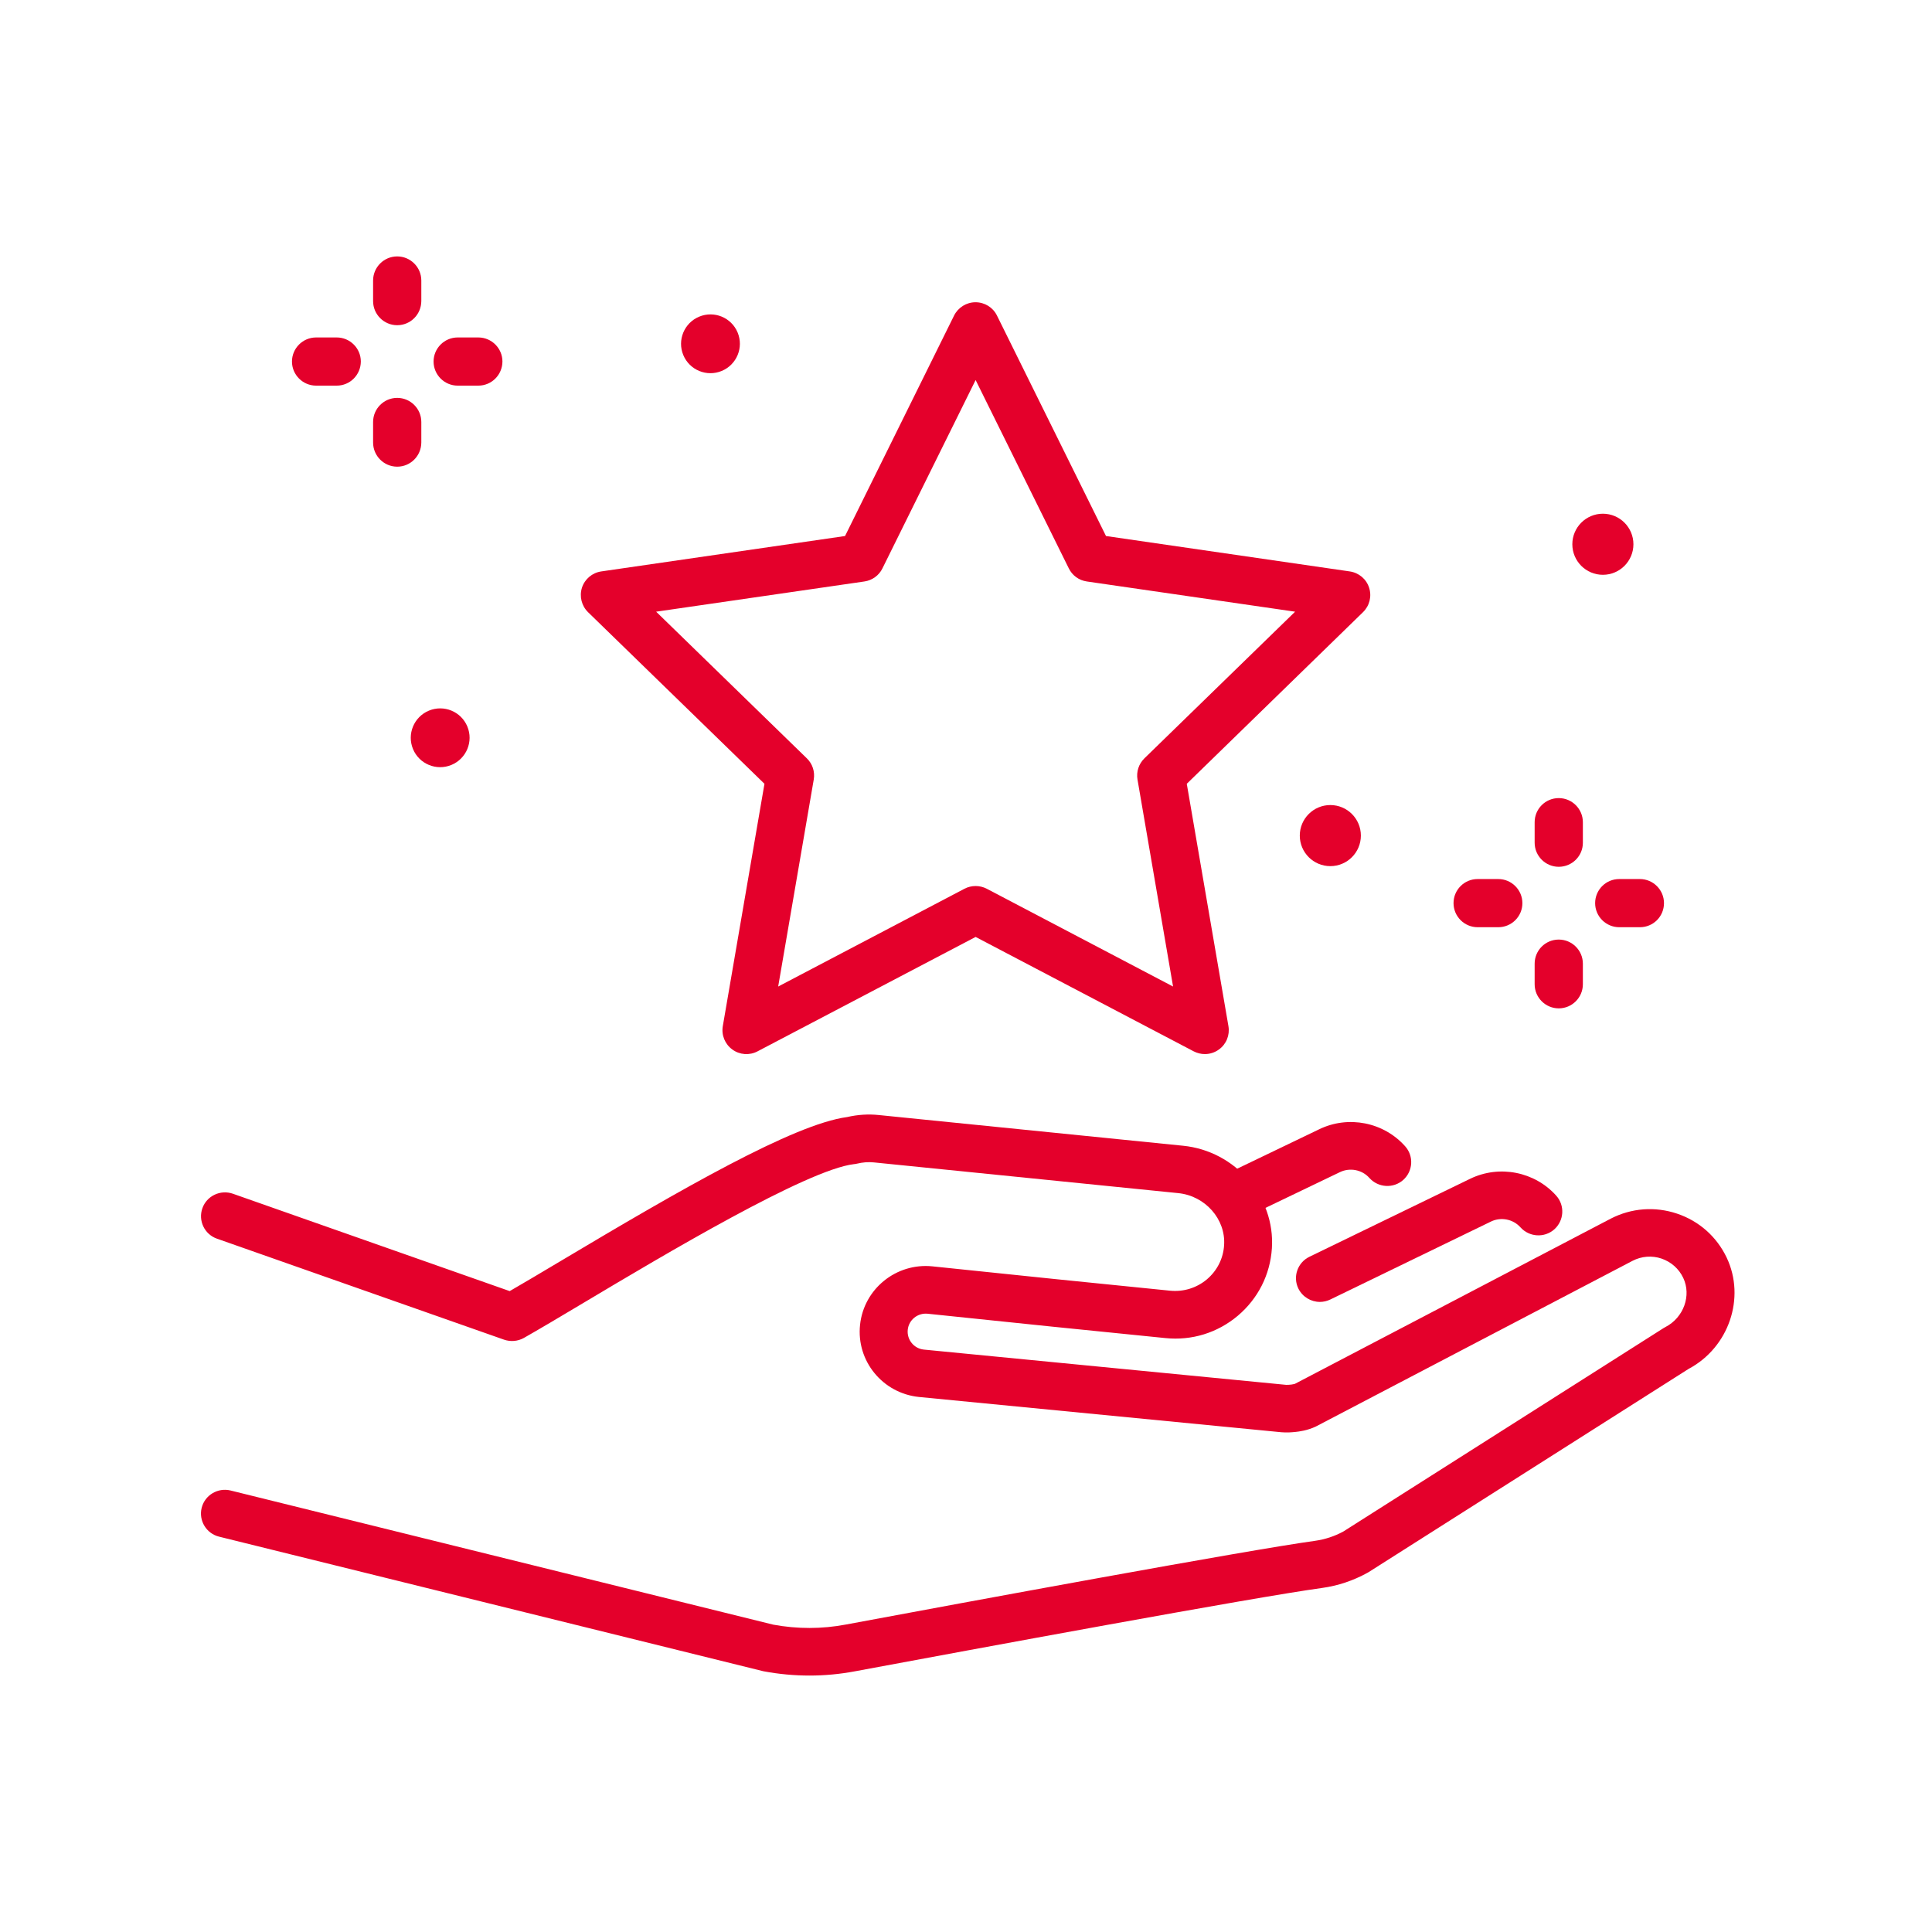 <?xml version="1.0" encoding="UTF-8"?>
<svg width="386px" height="386px" viewBox="0 0 386 386" version="1.1" xmlns="http://www.w3.org/2000/svg" xmlns:xlink="http://www.w3.org/1999/xlink">
    <title>community outreach</title>
    <g id="community-outreach" stroke="none" stroke-width="1" fill="none" fill-rule="evenodd">
        <g id="Group" transform="translate(40, 51)" fill="#E4002B" fill-rule="nonzero">
            <path d="M200.724,159.598 C199.973,159.598 199.202,159.415 198.491,159.05 L154.922,136.194 L111.354,159.05 C109.75,159.902 107.781,159.76 106.319,158.686 C104.837,157.612 104.106,155.808 104.41,154.025 L112.734,105.597 L77.49,71.312 C76.19,70.035 75.723,68.151 76.272,66.408 C76.84,64.686 78.322,63.43 80.129,63.166 L128.834,56.094 L150.618,12.043 C151.43,10.422 153.095,9.388 154.902,9.388 C156.729,9.388 158.394,10.422 159.186,12.043 L180.97,56.094 L229.675,63.166 C231.482,63.43 232.984,64.686 233.533,66.408 C234.101,68.131 233.634,70.035 232.315,71.312 L197.11,105.597 L205.434,154.025 C205.739,155.808 205.008,157.632 203.526,158.686 C202.694,159.294 201.699,159.598 200.724,159.598 Z M154.922,126.022 C155.694,126.022 156.445,126.204 157.156,126.569 L194.37,146.102 L187.264,104.746 C187,103.206 187.508,101.625 188.644,100.511 L218.753,71.211 L177.133,65.172 C175.57,64.949 174.23,63.977 173.54,62.558 L154.922,24.93 L136.305,62.558 C135.615,63.977 134.255,64.949 132.712,65.172 L91.092,71.211 L121.2,100.511 C122.337,101.605 122.845,103.186 122.581,104.746 L115.475,146.102 L152.689,126.569 C153.379,126.204 154.151,126.022 154.922,126.022 Z" id="Shape"></path>
            <g transform="translate(0, 170.869)" id="Path">
                <path d="M121.738,112.896 C118.677,112.896 115.636,112.613 112.595,112.048 C112.514,112.028 112.413,112.008 112.332,111.988 L3.777,85.146 C1.223,84.521 -0.338,81.937 0.29,79.394 C0.919,76.852 3.514,75.298 6.068,75.923 L114.48,102.724 C119.305,103.612 124.191,103.612 128.995,102.704 C152.591,98.305 208.966,87.871 222.751,85.974 C224.738,85.691 226.643,85.066 228.387,84.117 L292.344,43.491 C292.465,43.411 292.587,43.35 292.729,43.269 C296.378,41.393 297.979,36.973 296.297,33.441 C295.425,31.604 293.884,30.252 291.958,29.586 C290.033,28.94 287.985,29.102 286.181,30.03 L222.994,63.088 C222.934,63.108 222.873,63.148 222.832,63.168 C221.21,63.935 219.487,64.157 218.839,64.218 C218.089,64.299 217.075,64.379 215.96,64.278 L143.59,57.235 C136.333,56.488 131.063,50.03 131.833,42.825 C132.583,35.641 139.07,30.394 146.307,31.14 L171.221,33.723 L193.783,36.004 C196.459,36.266 199.074,35.459 201.121,33.744 C203.169,32.008 204.405,29.586 204.567,26.902 C204.912,21.715 200.797,17.053 195.405,16.509 L134.61,10.373 C133.495,10.252 132.36,10.353 131.245,10.616 C131.042,10.676 130.84,10.696 130.637,10.716 C121.251,11.786 92.324,29.041 76.795,38.305 C71.869,41.251 67.612,43.774 64.653,45.449 C63.457,46.115 62.017,46.236 60.72,45.792 L3.351,25.61 C0.858,24.743 -0.439,22.018 0.432,19.536 C1.304,17.053 4.041,15.762 6.534,16.63 L61.835,36.085 C64.531,34.531 67.998,32.472 71.89,30.151 C96.013,15.762 118.555,2.745 129.238,1.312 C131.346,0.827 133.475,0.686 135.583,0.908 L196.378,7.043 C206.838,8.093 214.784,17.275 214.115,27.528 C213.771,32.815 211.338,37.598 207.304,41.009 C203.25,44.42 198.121,46.014 192.83,45.469 L170.268,43.189 L145.334,40.605 C143.347,40.404 141.563,41.836 141.361,43.814 C141.158,45.792 142.597,47.568 144.584,47.77 L216.953,54.813 C217.217,54.833 217.643,54.793 217.805,54.773 C217.886,54.773 217.967,54.753 218.028,54.753 L218.028,54.753 C218.21,54.733 218.555,54.652 218.717,54.611 L281.802,21.615 C285.958,19.475 290.661,19.132 295.06,20.605 C299.459,22.079 302.986,25.207 304.973,29.384 C308.804,37.437 305.399,47.366 297.371,51.625 L233.475,92.21 C233.394,92.25 233.313,92.311 233.232,92.351 C230.394,93.925 227.333,94.955 224.109,95.399 C210.507,97.255 154.334,107.669 130.799,112.048 C127.799,112.613 124.758,112.896 121.738,112.896 Z"></path>
                <path d="M223.704,38.244 C221.94,38.244 220.237,37.255 219.406,35.58 C218.251,33.219 219.244,30.373 221.616,29.223 L253.726,13.643 C259.564,10.817 266.639,12.21 270.937,17.033 C272.68,18.991 272.498,21.998 270.531,23.754 C268.565,25.489 265.545,25.308 263.781,23.35 C262.301,21.695 259.889,21.231 257.902,22.18 L225.792,37.76 C225.123,38.083 224.413,38.244 223.704,38.244 Z"></path>
                <path d="M206.737,21.877 C204.953,21.877 203.25,20.888 202.439,19.193 C201.283,16.831 202.297,13.986 204.669,12.836 L223.562,3.754 C229.38,0.928 236.455,2.321 240.752,7.164 C242.496,9.122 242.313,12.129 240.347,13.885 C238.381,15.621 235.36,15.439 233.596,13.481 C232.137,11.826 229.704,11.362 227.718,12.311 L208.804,21.393 C208.135,21.715 207.426,21.877 206.737,21.877 Z"></path>
            </g>
            <g transform="translate(249.731, 107.966)" id="Path">
                <path d="M21.698,14.213 C19.044,14.213 16.881,12.052 16.881,9.401 L16.881,5.302 C16.881,2.651 19.024,0.489 21.698,0.489 C24.351,0.489 26.515,2.651 26.515,5.302 L26.515,9.421 C26.515,12.072 24.351,14.213 21.698,14.213 Z"></path>
                <path d="M21.698,42.498 C19.044,42.498 16.881,40.336 16.881,37.685 L16.881,33.566 C16.881,30.915 19.024,28.753 21.698,28.753 C24.351,28.753 26.515,30.915 26.515,33.566 L26.515,37.685 C26.515,40.336 24.351,42.498 21.698,42.498 Z"></path>
                <path d="M9.614,26.286 L5.491,26.286 C2.837,26.286 0.674,24.124 0.674,21.473 C0.674,18.822 2.817,16.661 5.491,16.661 L9.614,16.661 C12.268,16.661 14.431,18.822 14.431,21.473 C14.431,24.144 12.268,26.286 9.614,26.286 Z"></path>
                <path d="M37.905,26.286 L33.782,26.286 C31.128,26.286 28.965,24.124 28.965,21.473 C28.965,18.822 31.108,16.661 33.782,16.661 L37.905,16.661 C40.558,16.661 42.722,18.822 42.722,21.473 C42.722,24.144 40.579,26.286 37.905,26.286 Z"></path>
            </g>
            <g transform="translate(17.838, 0)" id="Path">
                <path d="M21.521,13.974 C18.867,13.974 16.704,11.813 16.704,9.162 L16.704,5.042 C16.704,2.391 18.867,0.23 21.521,0.23 C24.174,0.23 26.338,2.391 26.338,5.042 L26.338,9.162 C26.318,11.833 24.174,13.974 21.521,13.974 Z"></path>
                <path d="M21.521,42.238 C18.867,42.238 16.704,40.076 16.704,37.425 L16.704,33.306 C16.704,30.655 18.867,28.494 21.521,28.494 C24.174,28.494 26.338,30.655 26.338,33.306 L26.338,37.425 C26.318,40.097 24.174,42.238 21.521,42.238 Z"></path>
                <path d="M9.437,26.046 L5.314,26.046 C2.66,26.046 0.496,23.885 0.496,21.234 C0.496,18.583 2.66,16.421 5.314,16.421 L9.437,16.421 C12.09,16.421 14.254,18.583 14.254,21.234 C14.234,23.905 12.09,26.046 9.437,26.046 Z"></path>
                <path d="M37.728,26.046 L33.605,26.046 C30.951,26.046 28.787,23.885 28.787,21.234 C28.787,18.583 30.951,16.421 33.605,16.421 L37.728,16.421 C40.381,16.421 42.545,18.583 42.545,21.234 C42.525,23.905 40.381,26.046 37.728,26.046 Z"></path>
            </g>
            <circle id="Oval" cx="280.243" cy="57.739" r="6.102"></circle>
            <ellipse id="Oval" transform="translate(101.946, 17.688) rotate(-22.631) translate(-101.946, -17.688) " cx="101.946" cy="17.688" rx="5.877" ry="5.871"></ellipse>
            <ellipse id="Oval" transform="translate(47.944, 96.403) rotate(-22.631) translate(-47.944, -96.403) " cx="47.944" cy="96.403" rx="5.877" ry="5.871"></ellipse>
            <circle id="Oval" cx="225.791" cy="115.946" r="6.102"></circle>
        </g>
    </g>
</svg>